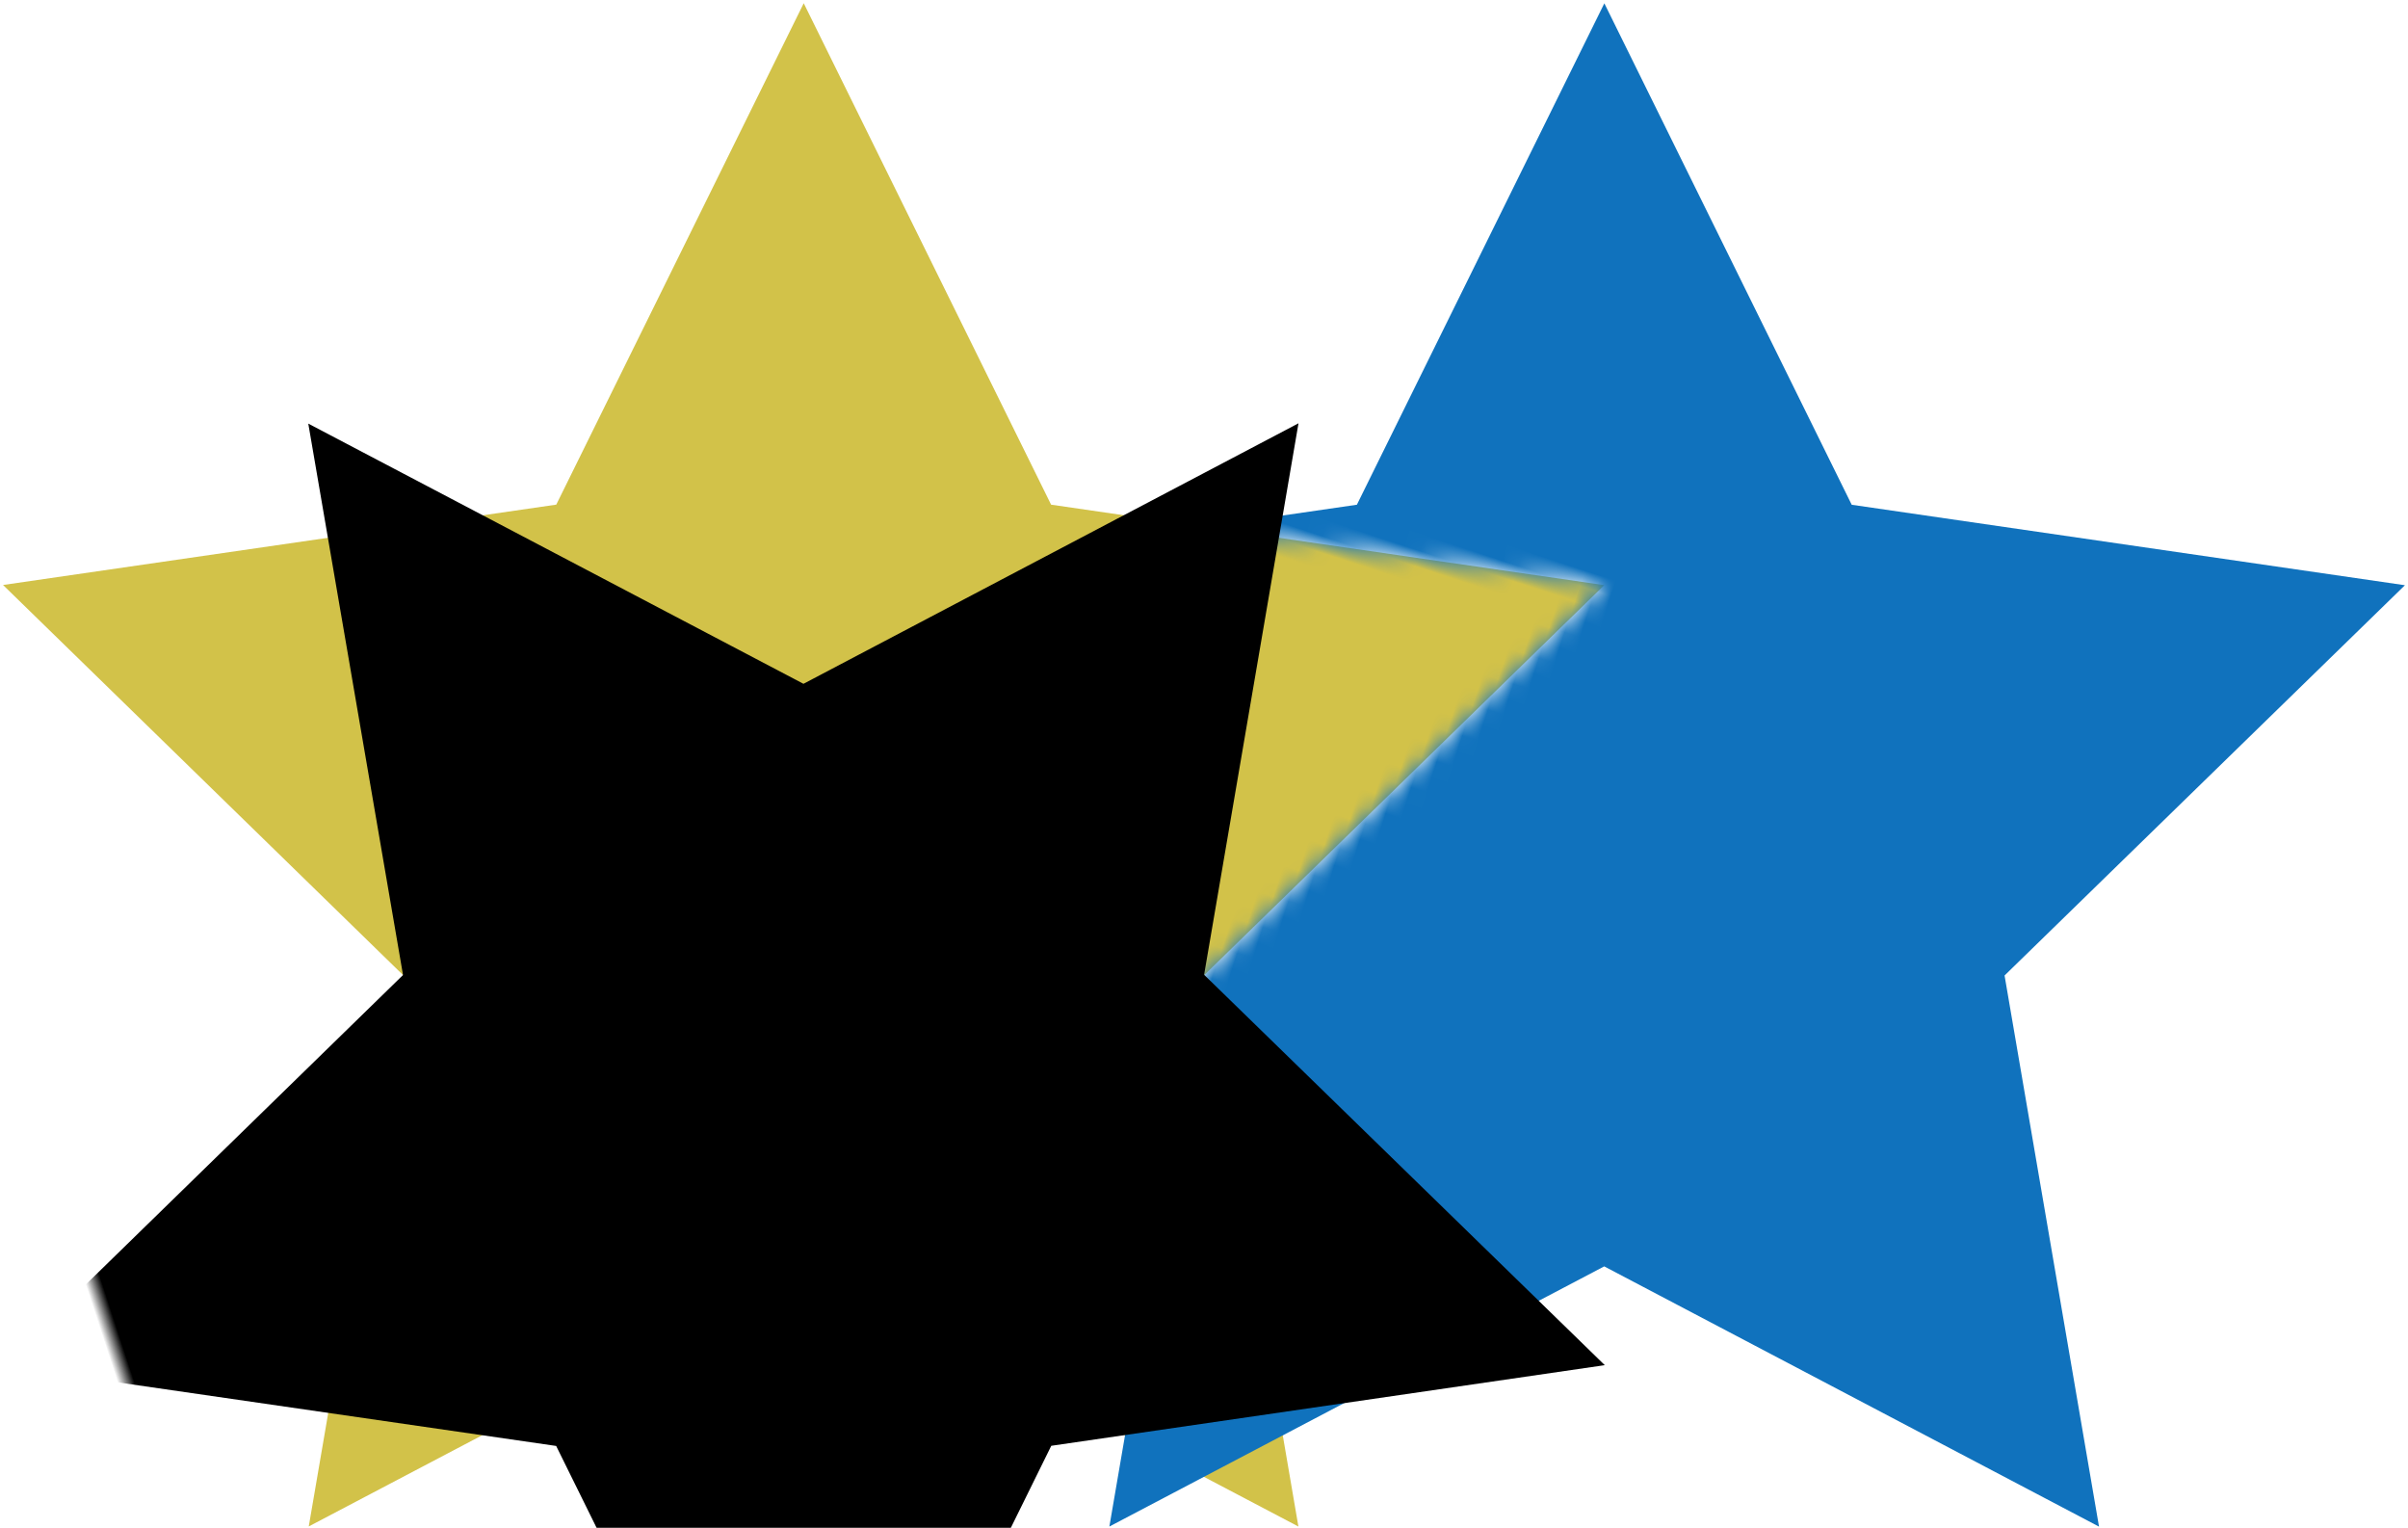 <?xml version="1.0" encoding="UTF-8"?>
<svg width="148.09mm" height="93.942mm" version="1.1" viewBox="0 0 148.09 93.942" xmlns="http://www.w3.org/2000/svg" xmlns:xlink="http://www.w3.org/1999/xlink">
   <defs>
         <mask id="a" maskUnits="userSpaceOnUse">
            <path d="m9.158 58.049 0.325 43.094 71.238-20.078-3.082-80.132-54.792-23.291-27.911 8.286 0.379 42.046 1.87 4.453 27.923-4.835-15.951 30.456" fill="#fff" fill-rule="evenodd" stroke-opacity="0" style="paint-order:stroke markers fill"/>
         </mask>
            <mask id="b" maskUnits="userSpaceOnUse">
            <path d="m-22.893-7.6h96.061v100.85h-96.061z" fill="#fff"/>
            <path d="m-22.893-7.6h96.061v100.85h-96.061z" fill="#fff"/>
            <g transform="matrix(.951 -.311 -.311 -.951 7.398 176.45)" style="">
            <path d="m87.689 112-4.882 28.449 13.441-2.118 12.122-6.372z" fill="url(#c)" fill-rule="evenodd" stroke-opacity="0" style="paint-order:stroke markers fill"/>
            <path d="m87.689 112 71.855 5.543-2.91-107.75-184.41 6.085 9.26 181.77 102.92-15.875-1.595-41.322 4.882-28.449" fill-rule="evenodd" stroke-opacity="0" style="paint-order:stroke markers fill"/>
            <path d="m96.247 138.33 12.122-6.372 12.926 2.658 7.608 13.186-20.534 14.125s-11.651-12.348-12.206-13.47c-0.555-1.123 0.084-10.126 0.084-10.126z" fill-rule="evenodd" stroke-opacity="0" style="paint-order:stroke markers fill"/>
            </g>
         </mask>
         <linearGradient id="c" x1="100" x2="100" y1="40.687" y2="148.08" gradientUnits="userSpaceOnUse">
            <stop stop-color="#fff" offset="0"/>
            <stop offset="1"/>
         </linearGradient>
   </defs>
   <g transform="translate(-25.954 -53.008)" fill-rule="evenodd" stroke-opacity="0">
         <path transform="rotate(18.096 -142.5 216.13)" d="m72.009 73.166-33.895-5.758-23.959 24.657-4.997-34.015-30.854-15.167 30.806-15.264 4.89-34.031 24.037 24.581 33.876-5.865-15.951 30.456z" fill="#d2c249" style="paint-order:stroke markers fill"/>
         <path transform="rotate(18.096 -117.9 370.73)" d="m72.009 73.166-33.895-5.758-23.959 24.657-4.997-34.015-30.854-15.167 30.806-15.264 4.89-34.031 24.037 24.581 33.876-5.865-15.951 30.456z" fill="#1072bd" mask="url(#a)" style="paint-order:stroke markers fill"/>
         <path transform="matrix(.951 -.311 -.311 -.951 60.084 171.01)" d="m72.009 73.166-33.895-5.758-23.959 24.657-4.997-34.015-30.854-15.167 30.806-15.264 4.89-34.031 24.037 24.581 33.876-5.865-15.951 30.456z" mask="url(#b)" style="paint-order:stroke markers fill"/>
   </g>
</svg>